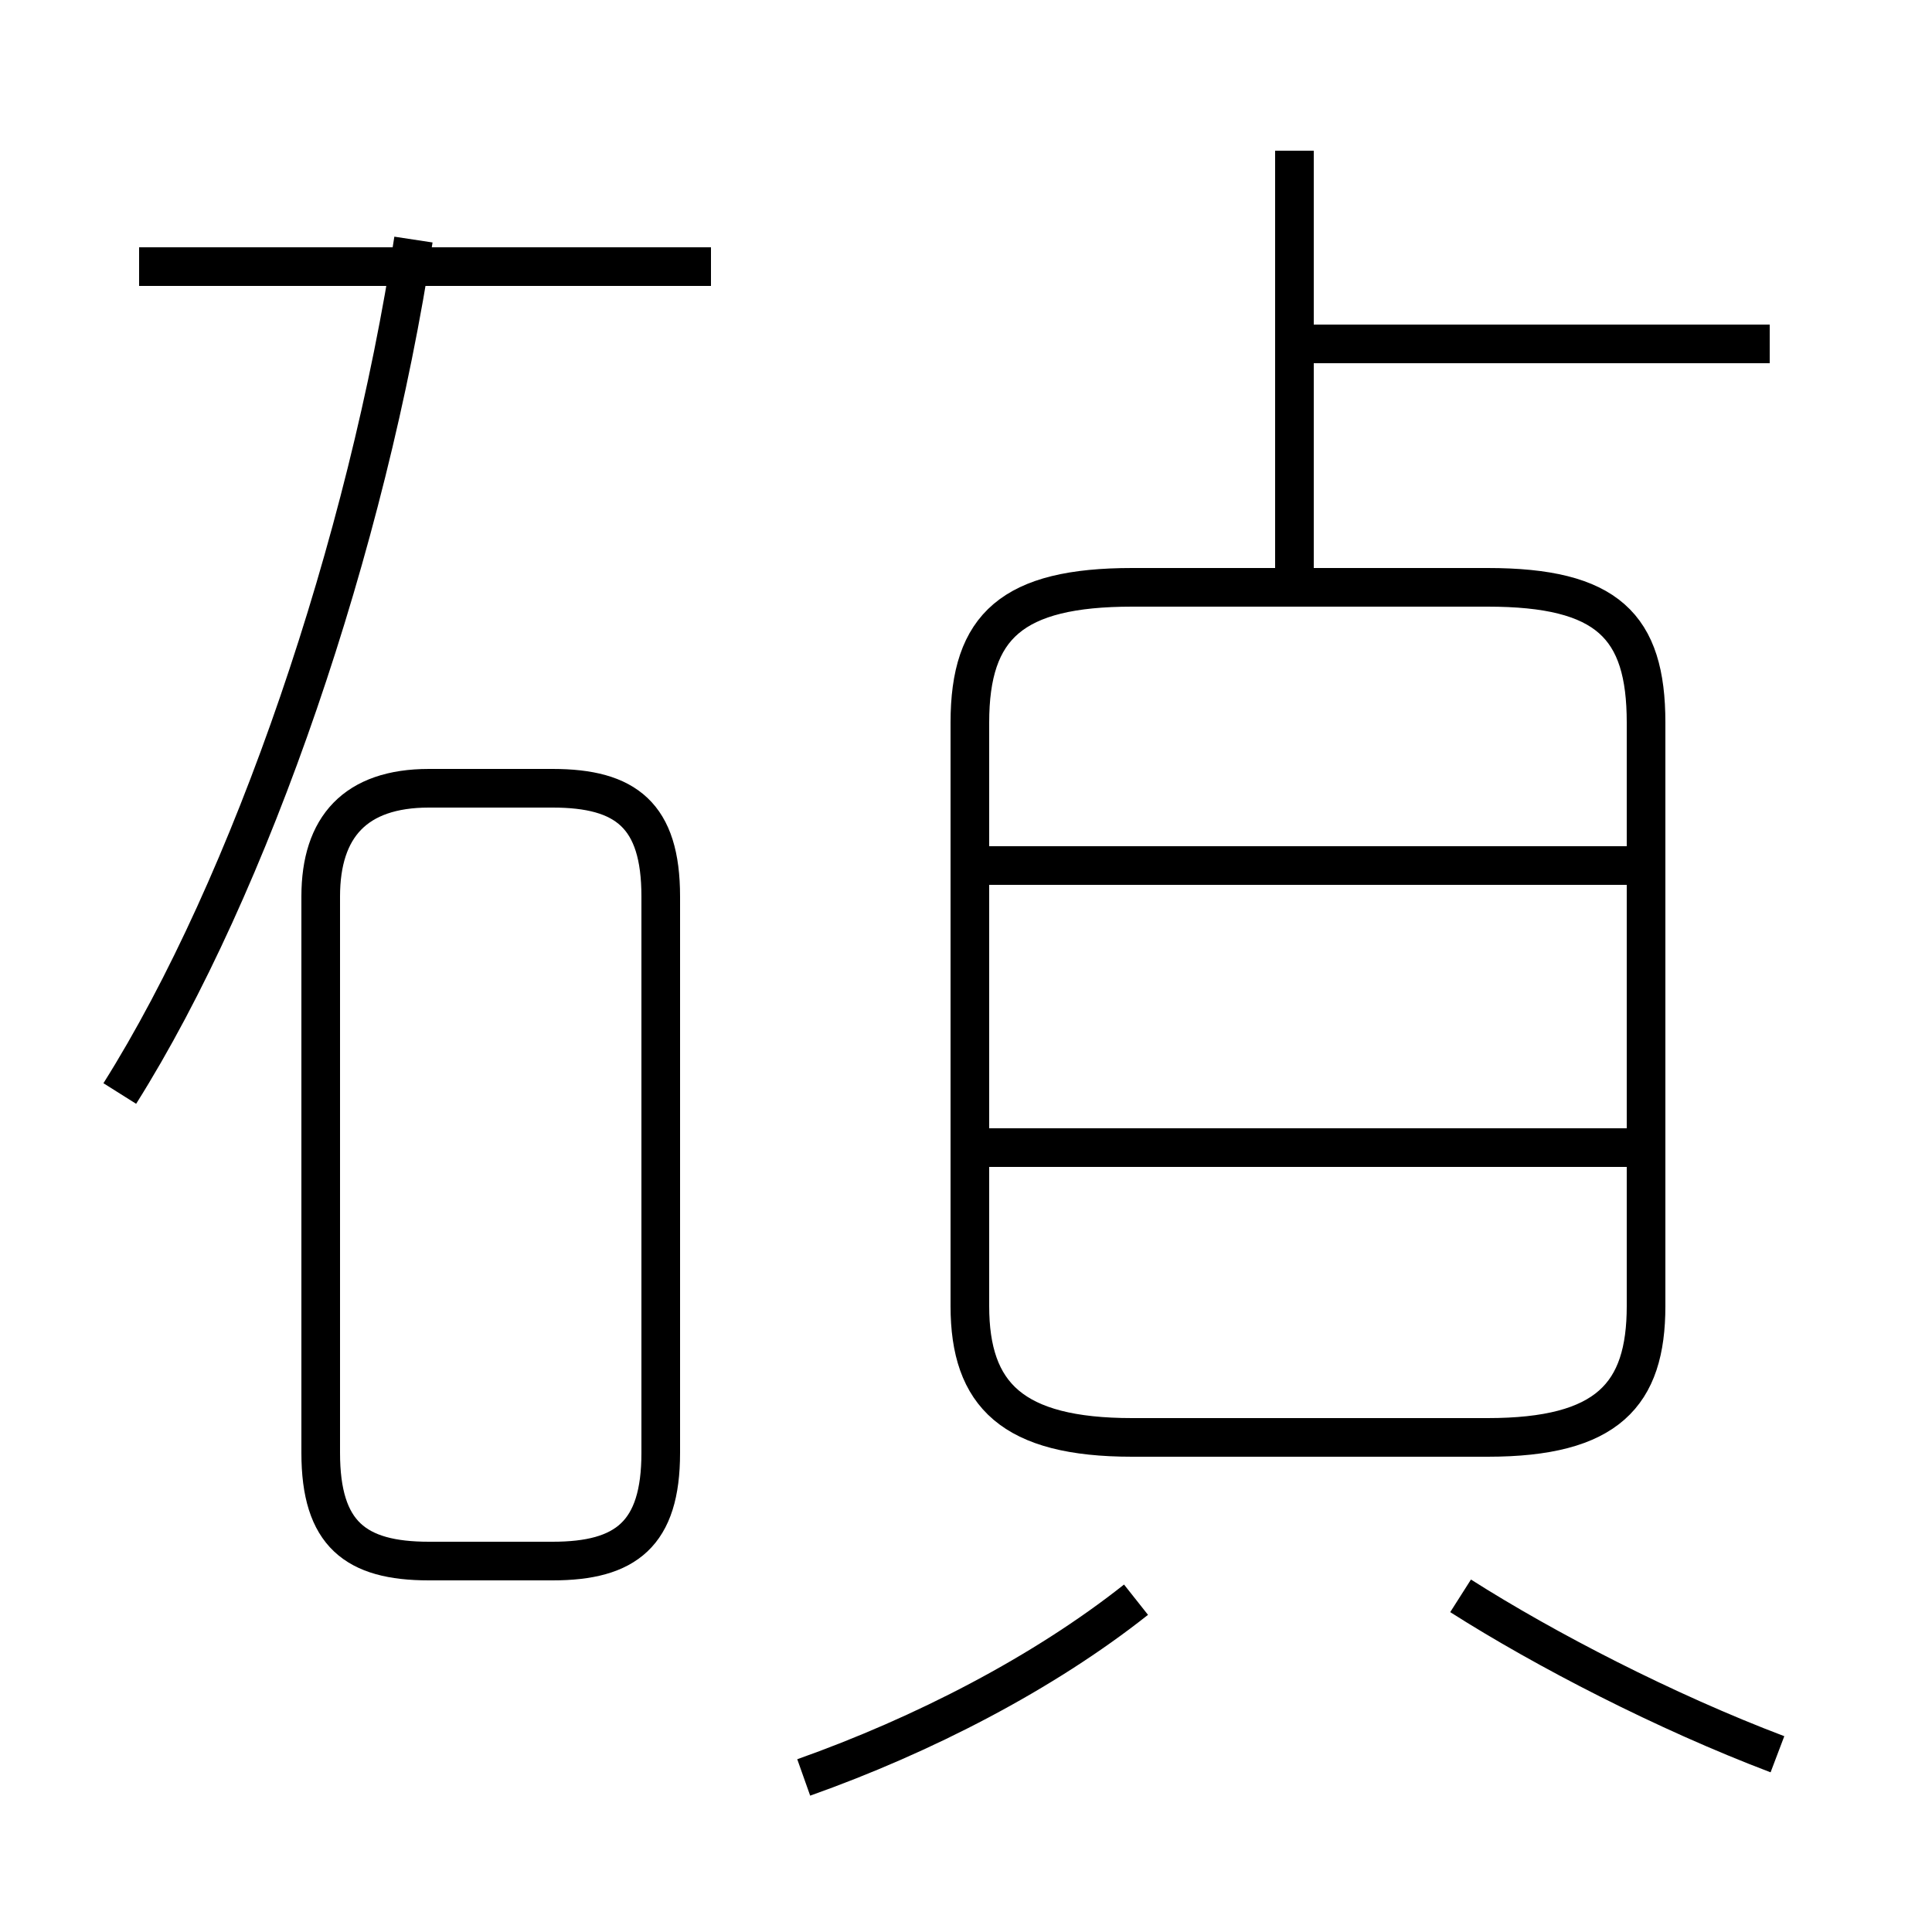 <?xml version='1.0' encoding='utf8'?>
<svg viewBox="0.0 -6.0 50.0 50.0" version="1.1" xmlns="http://www.w3.org/2000/svg">
<rect x="0.0" y="-6.0" width="50.0" height="50.0" fill="#808080" stroke="none"/>
<rect x="-1000" y="-1000" width="2000" height="2000" stroke="white" fill="white"/>
<g style="fill:white;stroke:#000000;  stroke-width:1">
<path d="M 29.3 -6.8 L 38.5 -6.8 C 41.6 -6.8 42.6 -7.9 42.6 -10.2 L 42.6 -25.3 C 42.6 -27.8 41.6 -28.8 38.5 -28.8 L 29.3 -28.8 C 26.2 -28.8 25.1 -27.8 25.1 -25.3 L 25.1 -10.2 C 25.1 -7.9 26.2 -6.8 29.3 -6.8 Z M 11.1 -3.6 L 14.3 -3.6 C 16.2 -3.6 17.1 -4.3 17.1 -6.4 L 17.1 -20.8 C 17.1 -22.9 16.2 -23.6 14.3 -23.6 L 11.1 -23.6 C 9.2 -23.6 8.3 -22.6 8.3 -20.8 L 8.3 -6.4 C 8.3 -4.3 9.2 -3.6 11.1 -3.6 Z M 20.8 2.0 C 23.9 0.9 27.0 -0.7 29.4 -2.6 M 3.1 -15.7 C 6.5 -21.1 9.5 -29.9 10.7 -37.8 M 46.0 1.4 C 43.1 0.3 40.0 -1.3 37.8 -2.7 M 18.4 -37.1 L 3.6 -37.1 M 42.5 -14.3 L 25.4 -14.3 M 42.5 -21.6 L 25.4 -21.6 M 33.5 -28.9 L 33.5 -40.1 M 45.8 -35.1 L 34.0 -35.1" transform="translate(0.0, 38.0)" />
</g>
</svg>